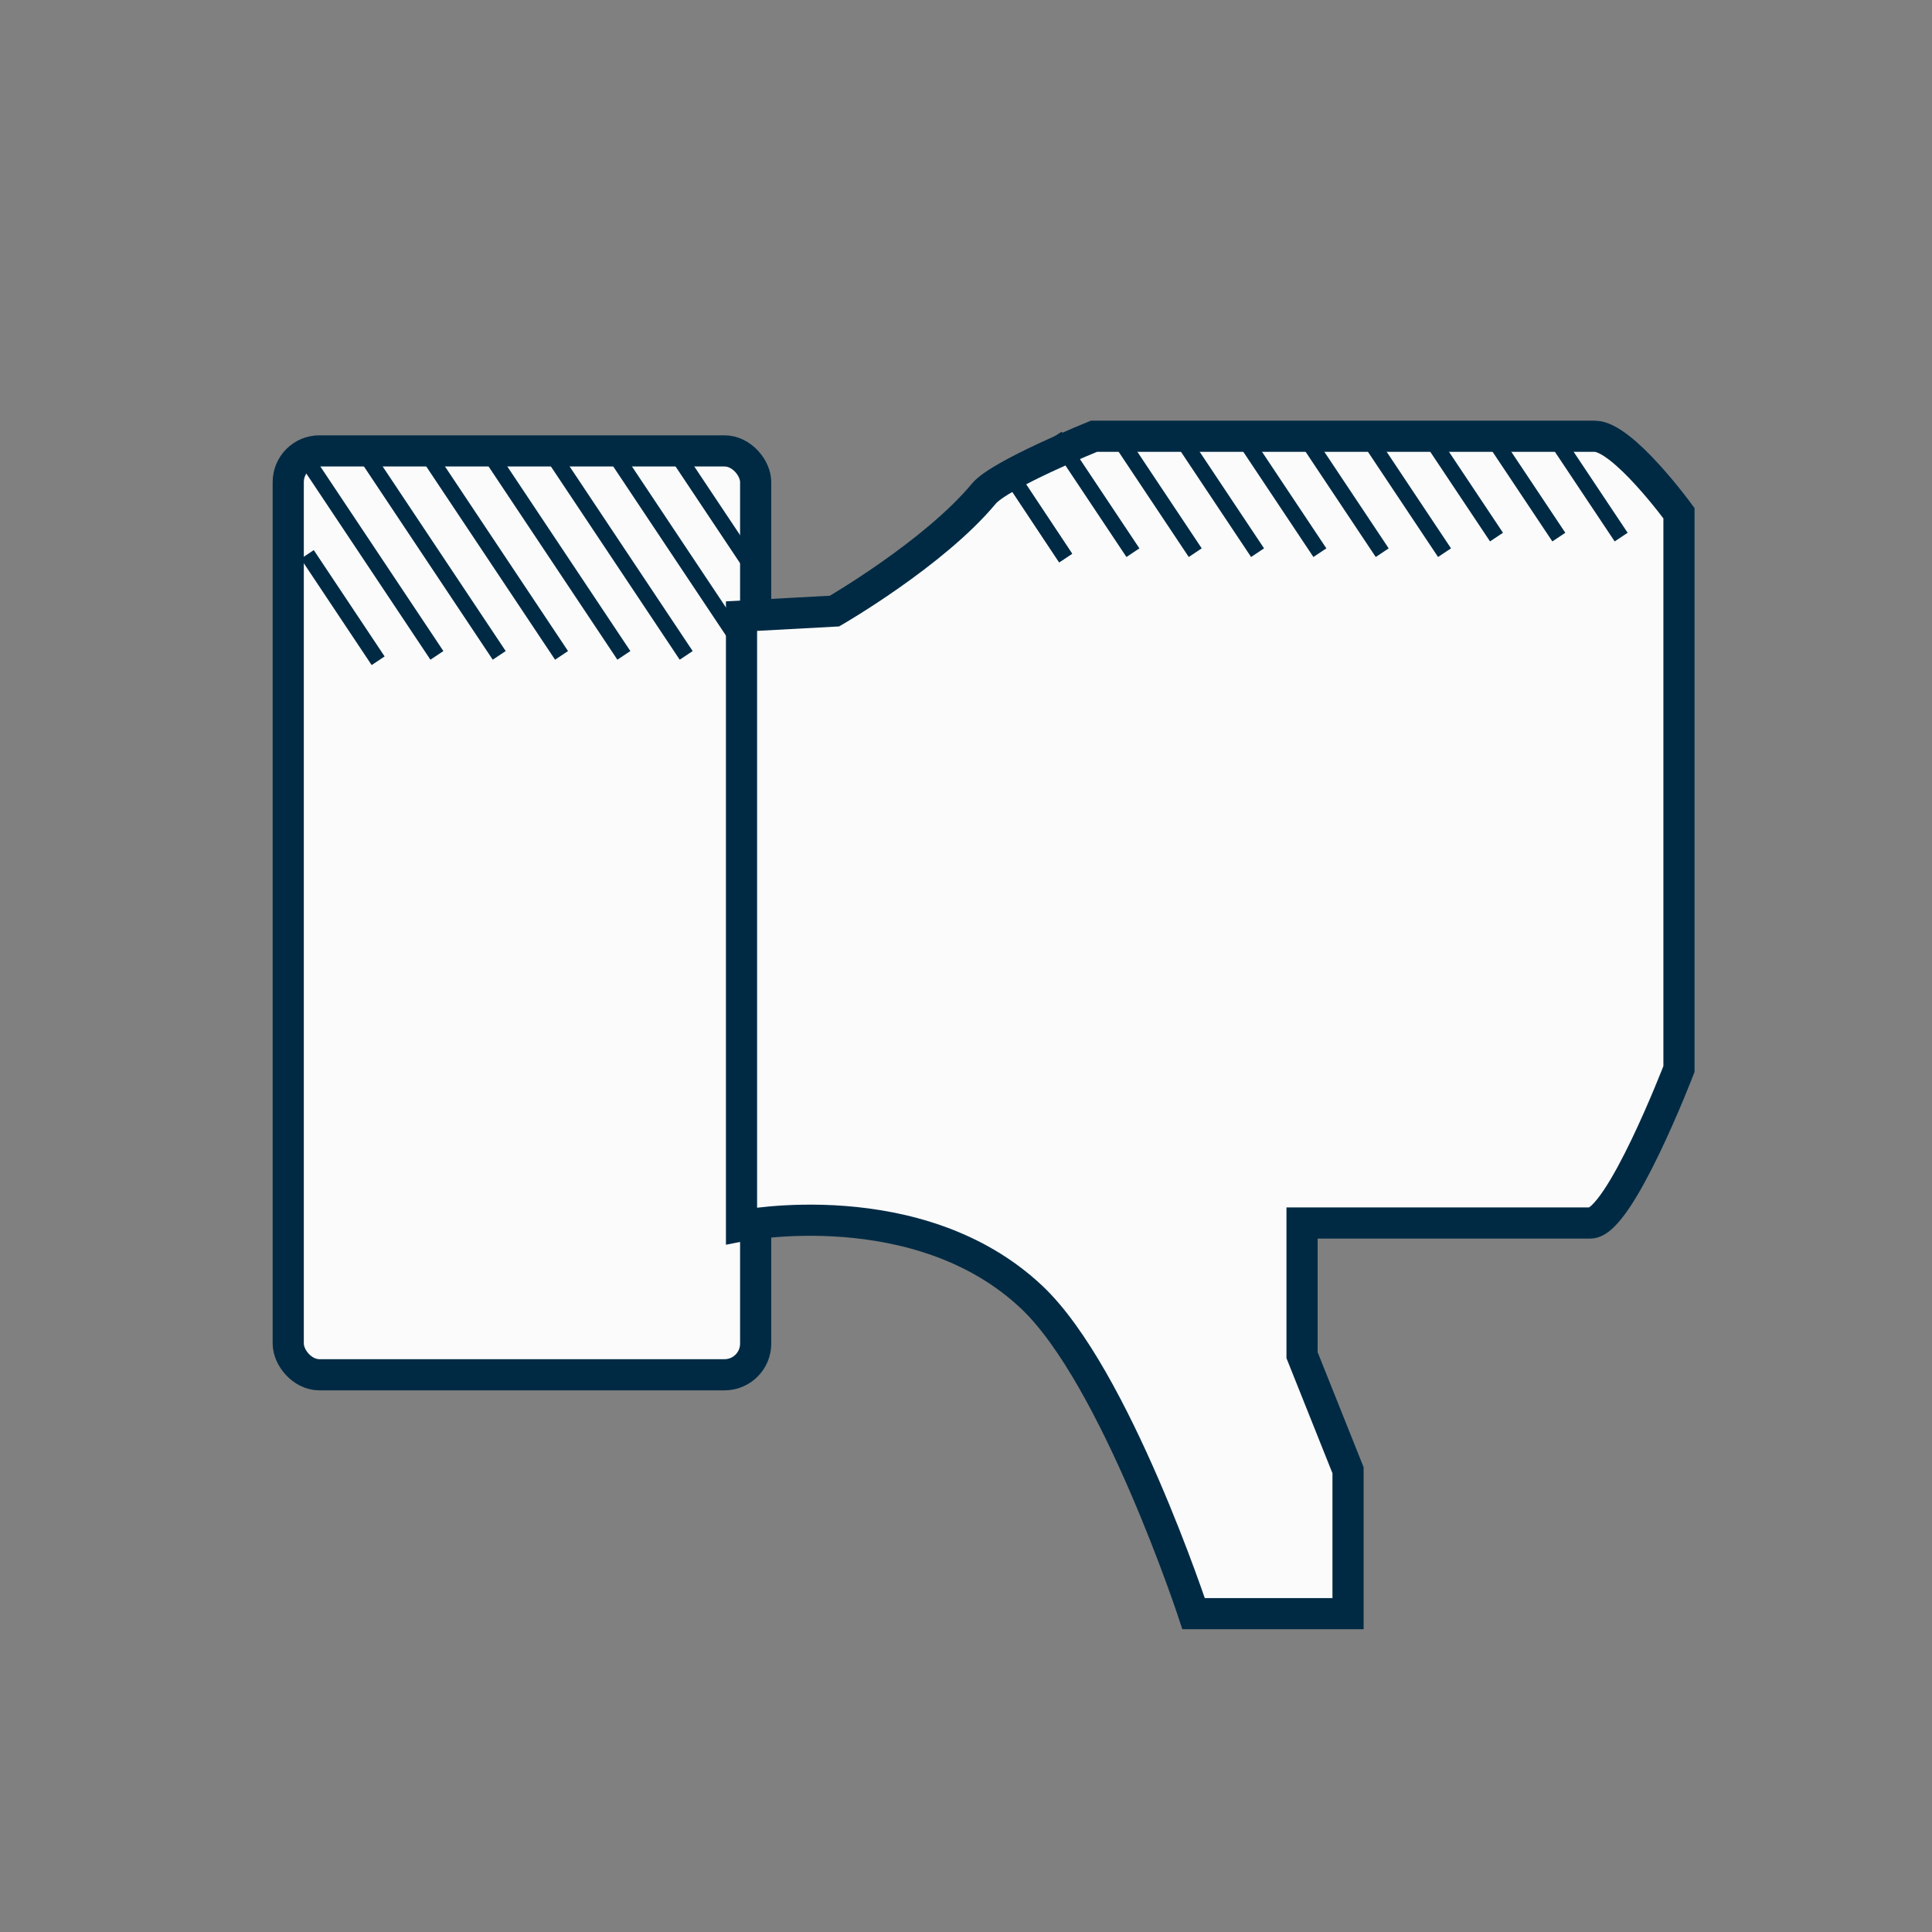 <?xml version="1.0" encoding="UTF-8" standalone="no"?>
<svg width="31px" height="31px" viewBox="0 0 31 31" version="1.1" xmlns="http://www.w3.org/2000/svg" xmlns:xlink="http://www.w3.org/1999/xlink">
    <rect x="0" y="0" width="31" height="31" fill="#808080" stroke="none"/>
    <!-- Generator: Sketch 3.6.1 (26313) - http://www.bohemiancoding.com/sketch -->
    <title>svg-facebooked</title>
    <desc>Created with Sketch.</desc>
    <defs></defs>
    <g id="Page-1" stroke="none" stroke-width="1" fill="none" fill-rule="evenodd">
        <g id="svg-facebooked" stroke="#002A44">
            <g id="Group" transform="translate(4, 7)" stroke-width="0.5" fill="#FBFBFB">
                <rect id="Rectangle-44" x="0.625" y="0.235" width="7.5" height="14.824" rx="0.5"></rect>
                <path d="M9.39,2.805 C9.39,2.805 10.988,1.882 11.787,0.92 C12.042,0.613 13.552,-1.8395891e-08 13.552,-1.8395891e-08 L21.588,-1.8395891e-08 C22.039,-1.8395891e-08 22.94,1.235 22.94,1.235 L22.94,10.153 C22.94,10.153 21.991,12.624 21.517,12.624 C19.642,12.624 16.892,12.624 16.892,12.624 L16.892,14.744 L17.63,16.591 L17.63,18.892 L15.152,18.892 C15.152,18.892 13.9,15.081 12.552,13.812 C10.739,12.105 7.898,12.668 7.898,12.668 L7.898,2.886 L9.39,2.805 Z" id="Polygon-1"></path>
            </g>
            <g id="Group-3" transform="translate(4, 7)" stroke-width="0.25" stroke-linecap="square">
                <path d="M1,0.5 L2.941,3.412" id="Line"></path>
                <path d="M2,0.5 L3.941,3.412" id="Line"></path>
                <path d="M3,0.5 L4.941,3.412" id="Line"></path>
                <path d="M4,0.5 L5.941,3.412" id="Line"></path>
                <path d="M5,0.5 L6.941,3.412" id="Line"></path>
                <path d="M6,0.5 L7.941,3.412" id="Line"></path>
                <path d="M1,2 L1.998,3.498" id="Line"></path>
                <path d="M7,0.5 L7.943,1.914" id="Line"></path>
            </g>
            <g id="Group-2" transform="translate(15, 6.6)" stroke-width="0.25" stroke-linecap="square">
                <path d="M2,0.5 L3.109,2.164" id="Line"></path>
                <path d="M1.2,1 L2.03,2.25" id="Line"></path>
                <path d="M1.2,1 L2.03,2.25" id="Line"></path>
                <path d="M3,0.5 L4.109,2.164" id="Line"></path>
                <path d="M4,0.5 L5.109,2.164" id="Line"></path>
                <path d="M5,0.5 L6.109,2.164" id="Line"></path>
                <path d="M6,0.5 L7.109,2.164" id="Line"></path>
                <path d="M7,0.5 L8.109,2.164" id="Line"></path>
                <path d="M8,0.5 L8.943,1.914" id="Line"></path>
                <path d="M9,0.5 L9.943,1.914" id="Line"></path>
                <path d="M10,0.5 L10.943,1.914" id="Line"></path>
            </g>
        </g>
    </g>
</svg>